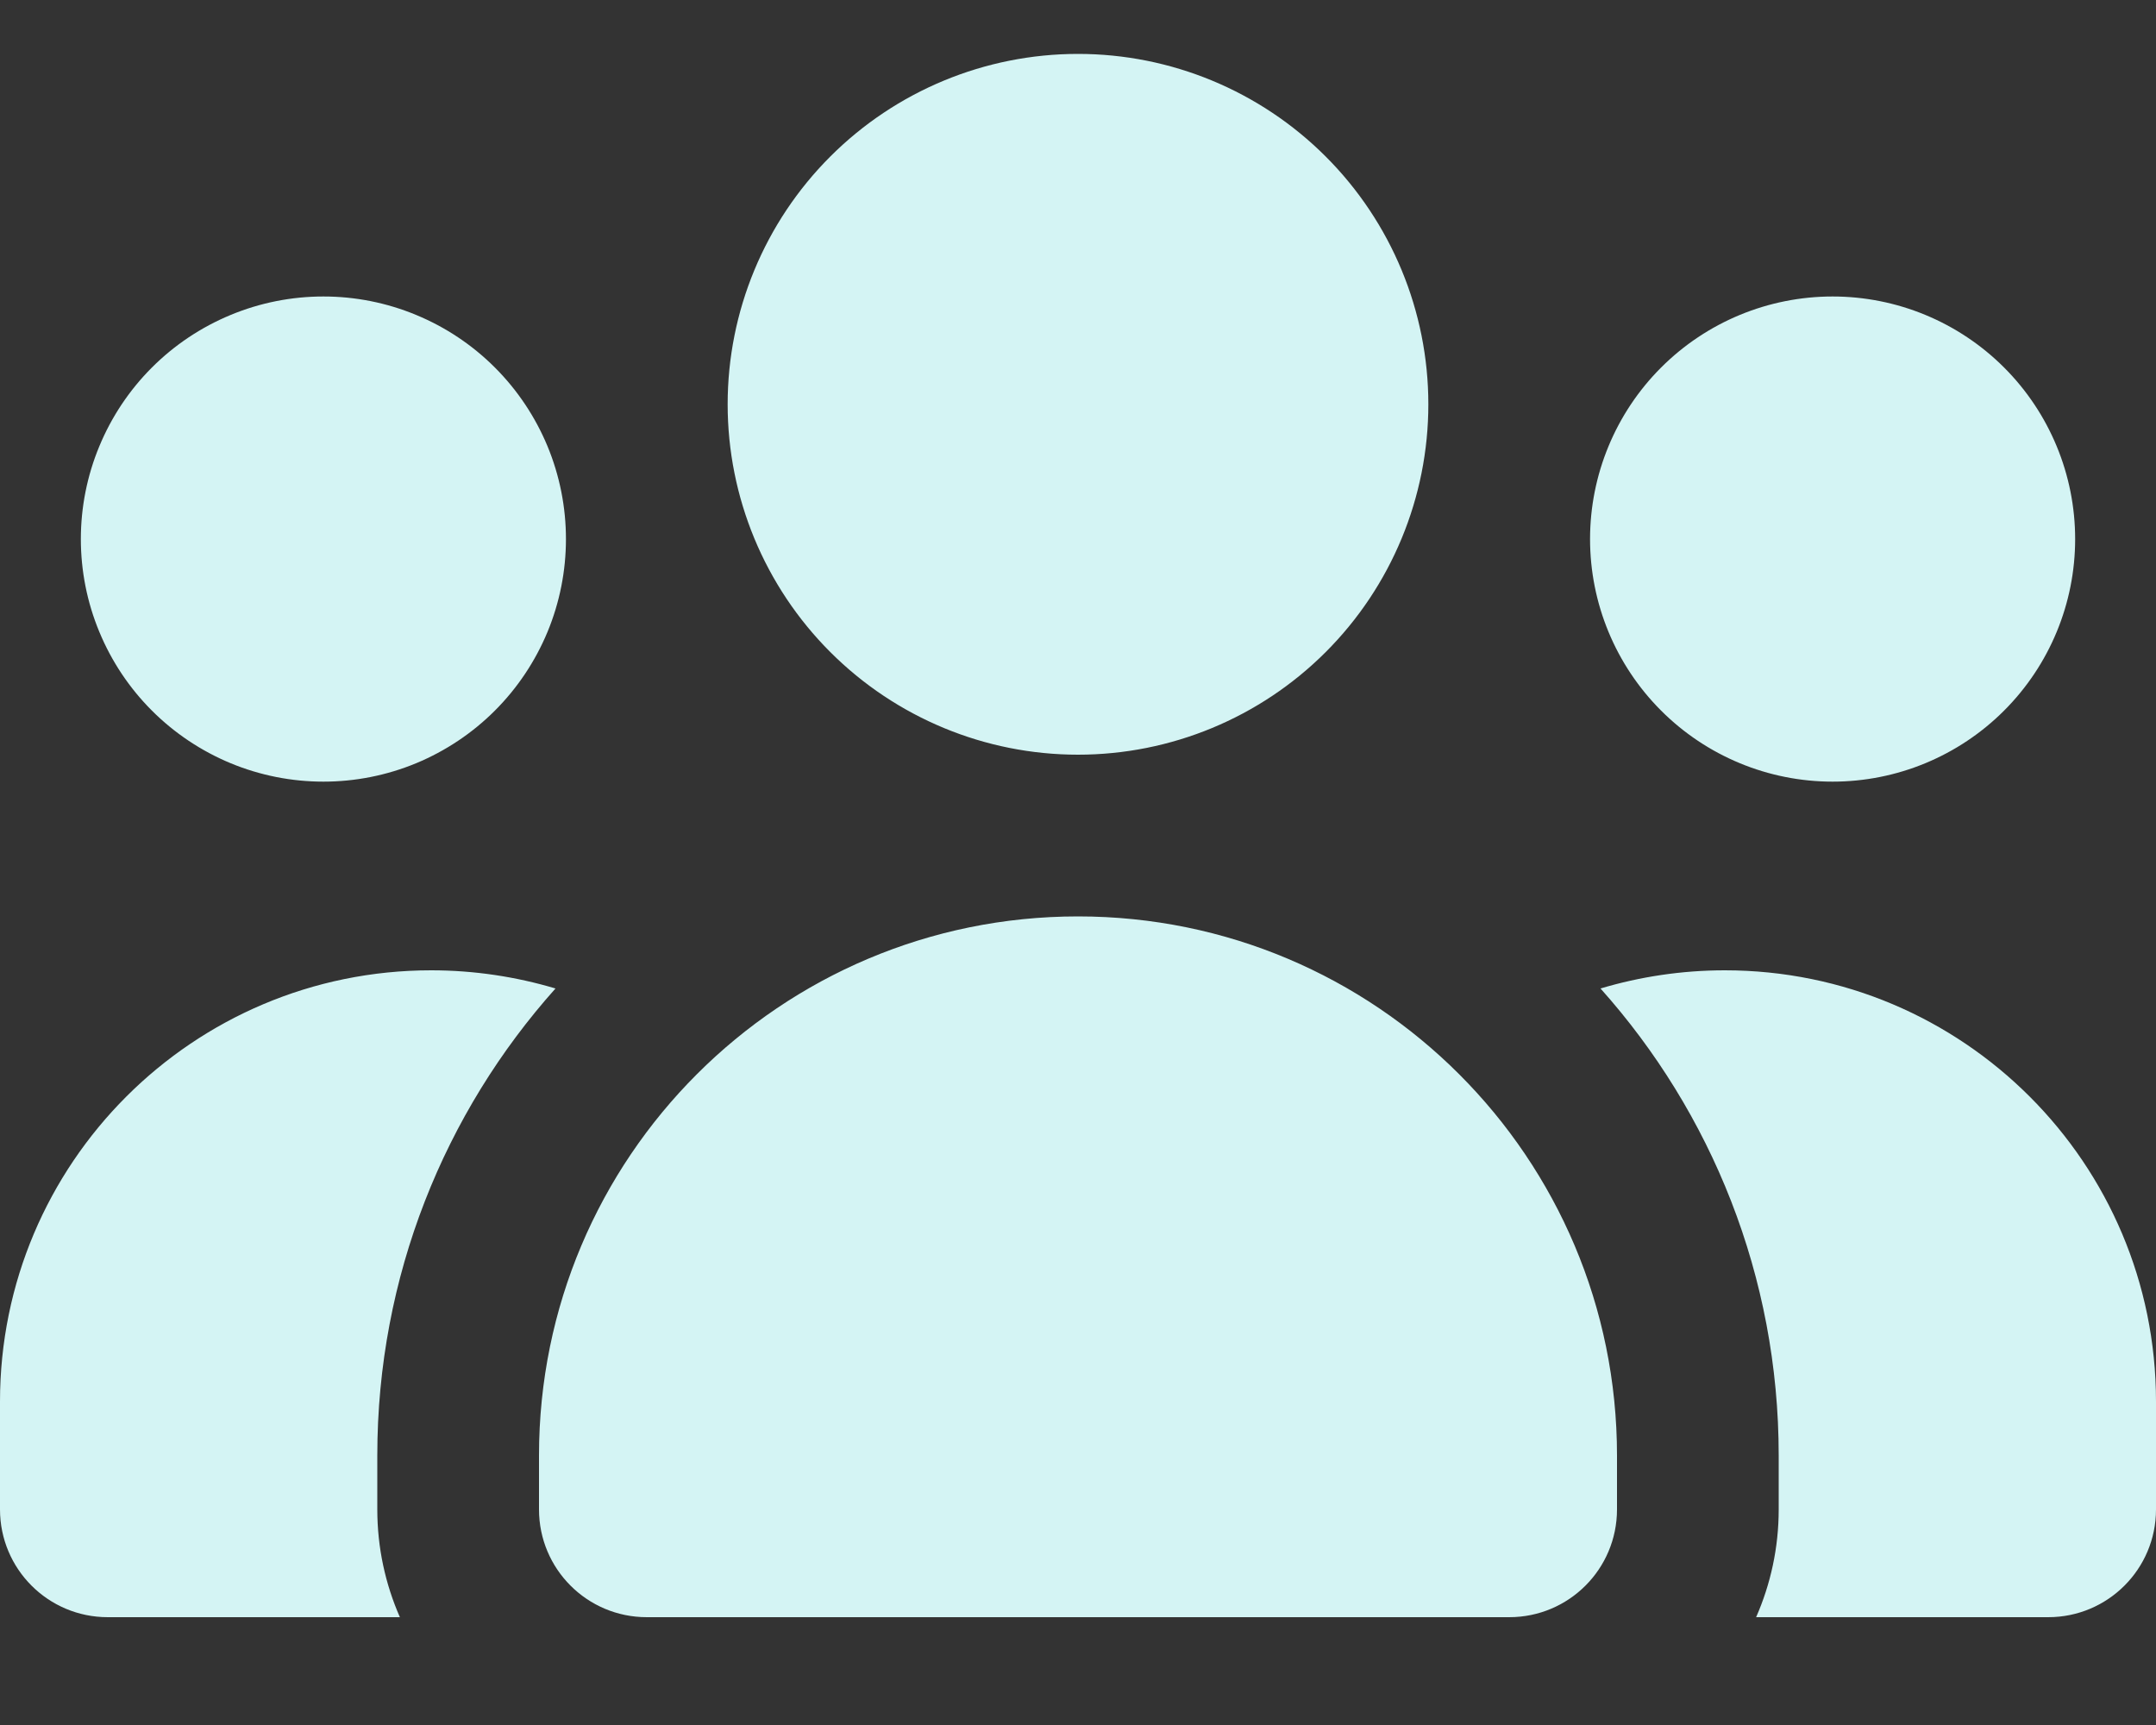 <svg width="40" height="32" viewBox="0 0 40 32" fill="none" xmlns="http://www.w3.org/2000/svg">
<rect x="0" y="0" width="40" height="32" fill="#333333" stroke="none"/>
<path d="M20 1C21.724 1 23.377 1.685 24.596 2.904C25.815 4.123 26.5 5.776 26.5 7.5C26.5 9.224 25.815 10.877 24.596 12.096C23.377 13.315 21.724 14 20 14C18.276 14 16.623 13.315 15.404 12.096C14.185 10.877 13.5 9.224 13.5 7.5C13.5 5.776 14.185 4.123 15.404 2.904C16.623 1.685 18.276 1 20 1ZM6 5.5C6.591 5.5 7.176 5.616 7.722 5.843C8.268 6.069 8.764 6.4 9.182 6.818C9.6 7.236 9.931 7.732 10.158 8.278C10.384 8.824 10.5 9.409 10.5 10C10.5 10.591 10.384 11.176 10.158 11.722C9.931 12.268 9.6 12.764 9.182 13.182C8.764 13.6 8.268 13.931 7.722 14.158C7.176 14.384 6.591 14.5 6 14.5C5.409 14.5 4.824 14.384 4.278 14.158C3.732 13.931 3.236 13.6 2.818 13.182C2.4 12.764 2.069 12.268 1.843 11.722C1.616 11.176 1.5 10.591 1.5 10C1.5 9.409 1.616 8.824 1.843 8.278C2.069 7.732 2.4 7.236 2.818 6.818C3.236 6.4 3.732 6.069 4.278 5.843C4.824 5.616 5.409 5.5 6 5.5ZM0 26C0 21.581 3.581 18 8 18C8.8 18 9.575 18.119 10.306 18.337C8.25 20.637 7 23.675 7 27V28C7 28.712 7.15 29.387 7.419 30H2C0.894 30 0 29.106 0 28V26ZM32.581 30C32.85 29.387 33 28.712 33 28V27C33 23.675 31.75 20.637 29.694 18.337C30.425 18.119 31.2 18 32 18C36.419 18 40 21.581 40 26V28C40 29.106 39.106 30 38 30H32.581ZM29.5 10C29.5 8.807 29.974 7.662 30.818 6.818C31.662 5.974 32.806 5.5 34 5.5C35.194 5.5 36.338 5.974 37.182 6.818C38.026 7.662 38.5 8.807 38.5 10C38.5 11.194 38.026 12.338 37.182 13.182C36.338 14.026 35.194 14.5 34 14.5C32.806 14.5 31.662 14.026 30.818 13.182C29.974 12.338 29.5 11.194 29.5 10ZM10 27C10 21.475 14.475 17 20 17C25.525 17 30 21.475 30 27V28C30 29.106 29.106 30 28 30H12C10.894 30 10 29.106 10 28V27Z" fill="#D4F4F4"/>
</svg>
